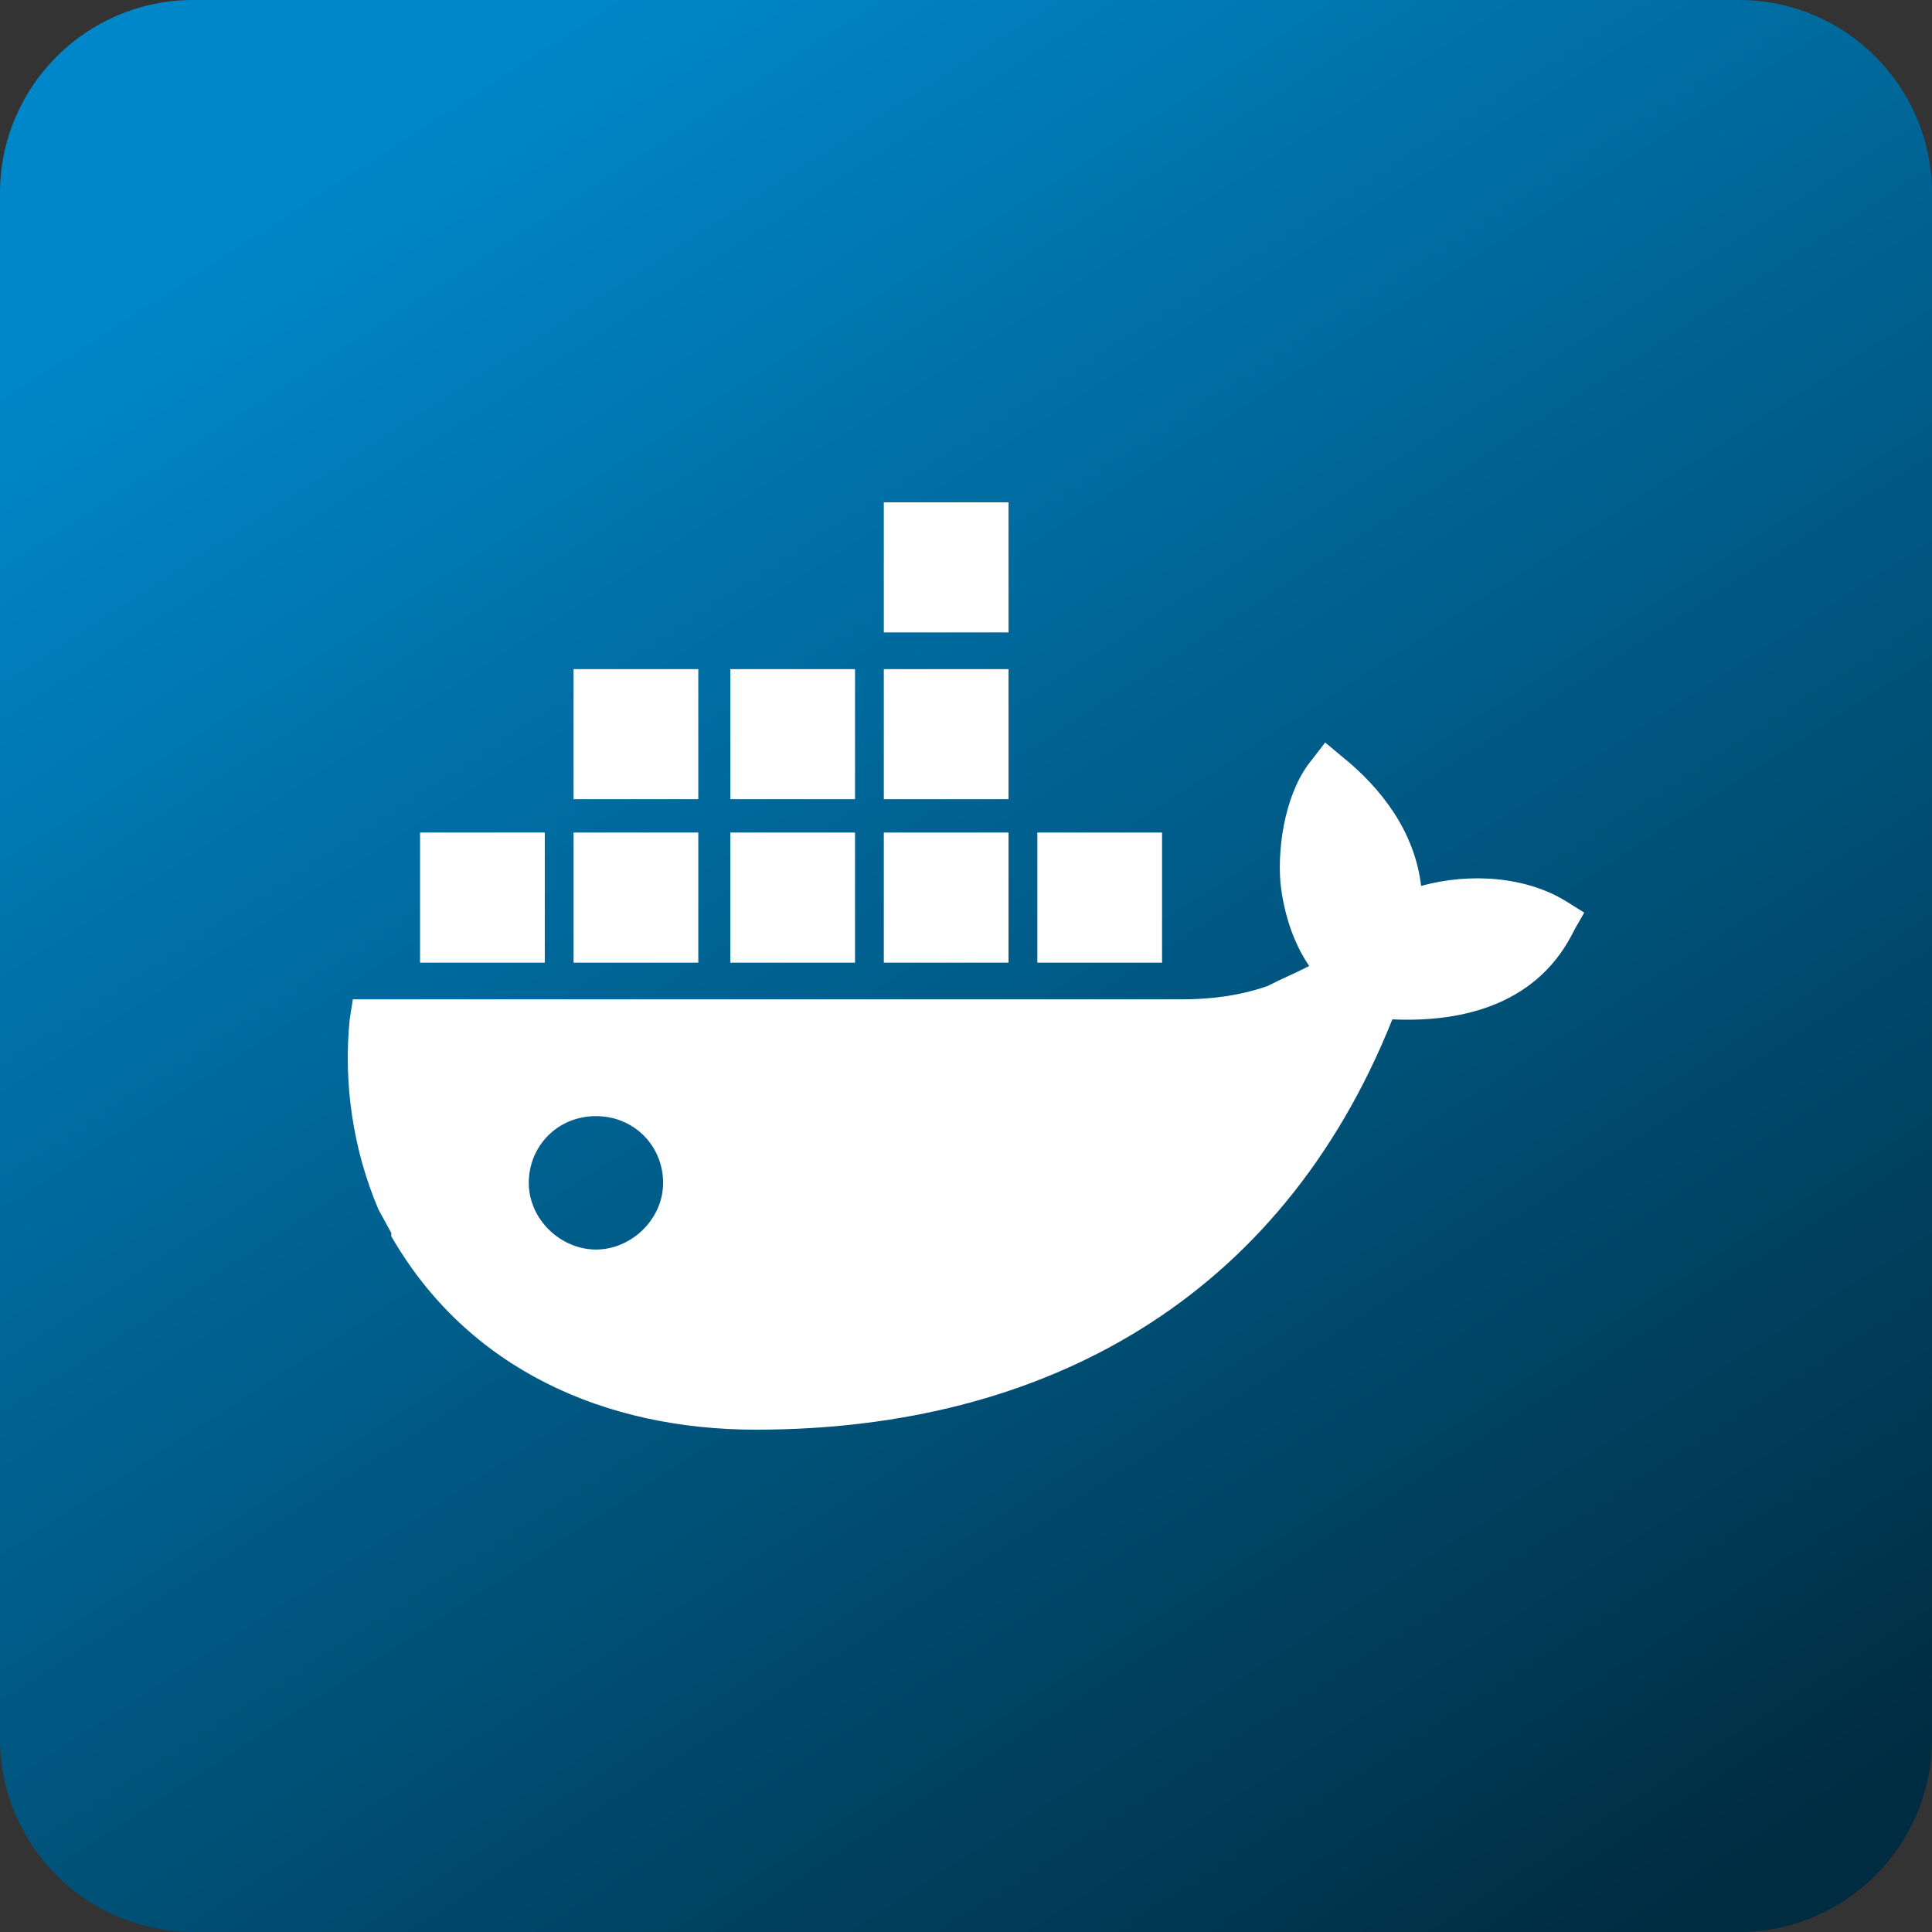<svg width="50" height="50" viewBox="0 0 50 50" fill="none" xmlns="http://www.w3.org/2000/svg">
<rect x="0" y="0" width="50" height="50" fill="#333333" stroke="none"/>
<path d="M45 0H5C2.239 0 0 2.239 0 5V45C0 47.761 2.239 50 5 50H45C47.761 50 50 47.761 50 45V5C50 2.239 47.761 0 45 0Z" fill="url(#paint0_linear_13_11)"/>
<path d="M15.423 32.338C14.513 32.338 13.685 31.561 13.685 30.611C13.685 29.662 14.43 28.885 15.423 28.885C16.416 28.885 17.161 29.662 17.161 30.611C17.161 31.561 16.334 32.338 15.423 32.338ZM36.779 22.928C36.613 21.547 35.785 20.424 34.709 19.561L34.295 19.216L33.964 19.648C33.302 20.424 33.054 21.806 33.137 22.842C33.219 23.619 33.468 24.396 33.882 25C33.55 25.173 33.137 25.345 32.806 25.518C32.06 25.777 31.316 25.863 30.571 25.863H9.132L9.05 26.381C8.884 28.022 9.132 29.748 9.795 31.302L10.126 31.907V31.993C12.112 35.446 15.671 37 19.562 37C27.011 37 33.137 33.633 36.034 26.381C37.937 26.468 39.841 25.95 40.752 24.05L41 23.619L40.586 23.36C39.51 22.669 38.02 22.583 36.779 22.928ZM26.101 21.547H22.873V24.914H26.101V21.547ZM26.101 17.317H22.873V20.683H26.101V17.317ZM26.101 13H22.873V16.367H26.101V13ZM30.074 21.547H26.846V24.914H30.074V21.547ZM18.072 21.547H14.844V24.914H18.072V21.547ZM22.128 21.547H18.9V24.914H22.128V21.547ZM14.099 21.547H10.871V24.914H14.099V21.547ZM22.128 17.317H18.9V20.683H22.128V17.317ZM18.072 17.317H14.844V20.683H18.072V17.317Z" fill="white"/>
<defs>
<linearGradient id="paint0_linear_13_11" x1="8.5" y1="4.5" x2="39.5" y2="52.5" gradientUnits="userSpaceOnUse">
<stop stop-color="#0087C9"/>
<stop offset="1" stop-color="#002C41"/>
</linearGradient>
</defs>
</svg>
